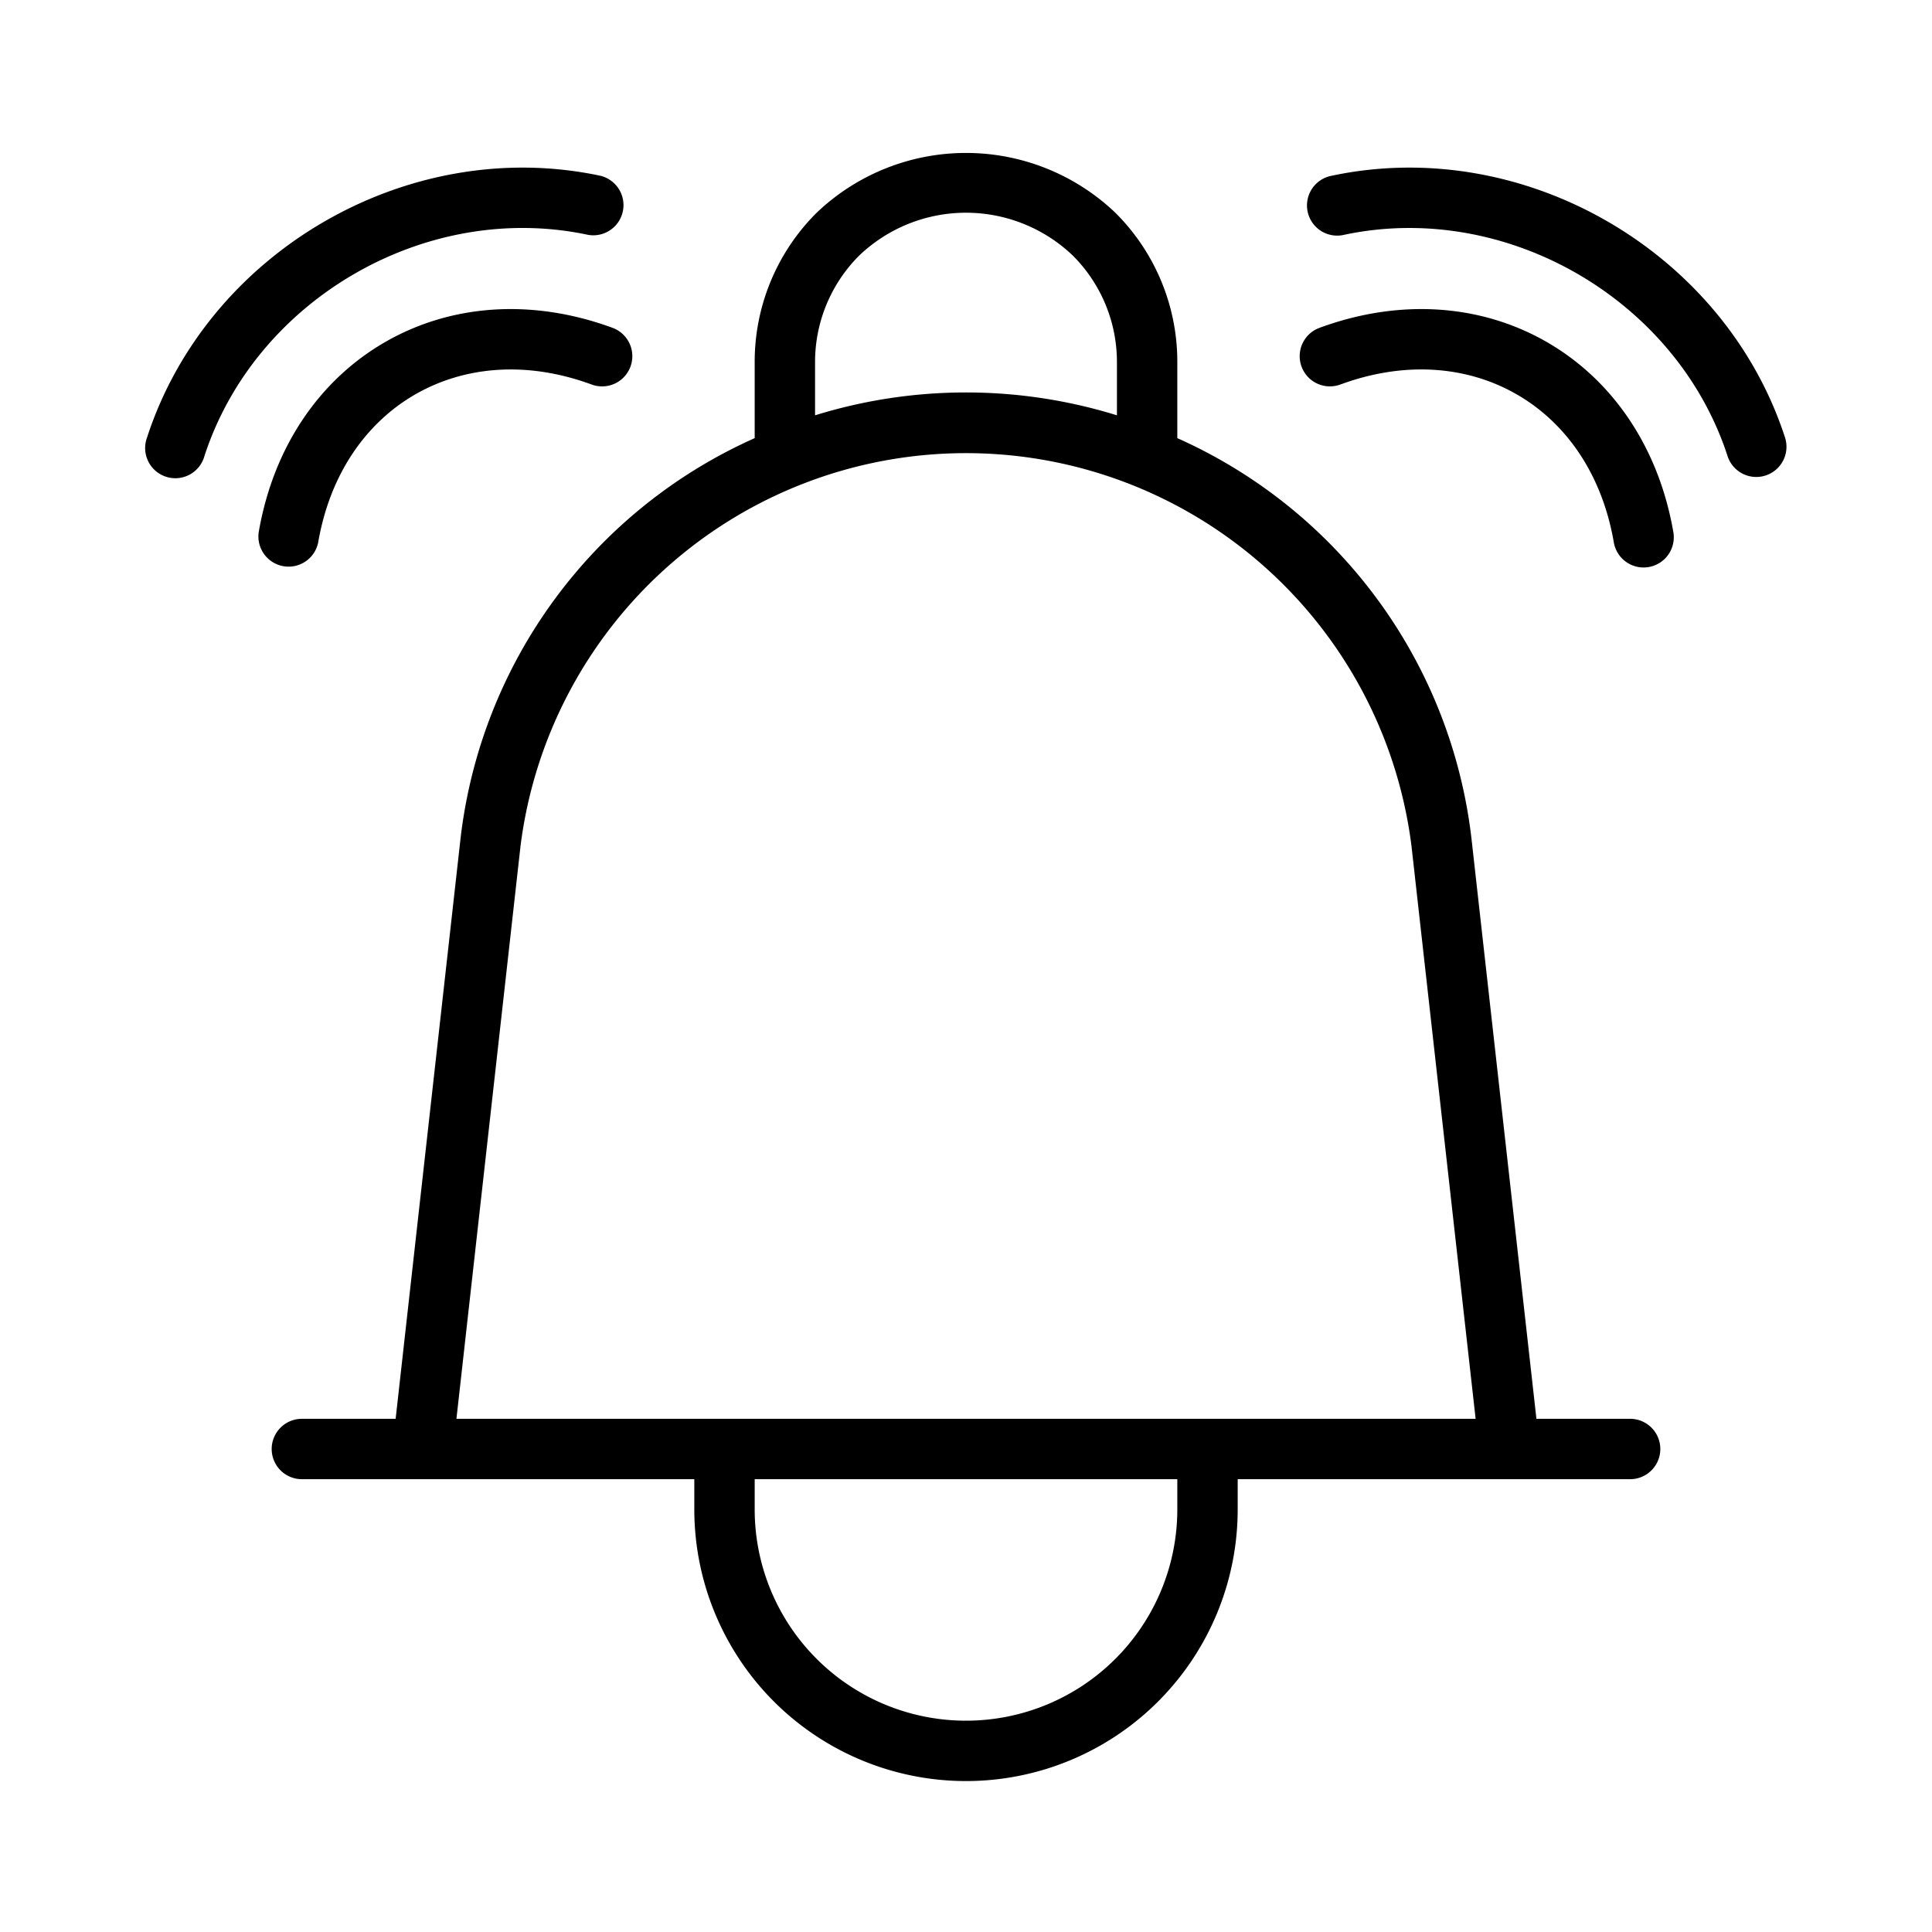 <svg xmlns="http://www.w3.org/2000/svg" width="32" height="32" viewBox="0 0 32 32"><path d="M27 23.5h-1.552l-1.075-9.604A8.31 8.31 0 0 0 19.5 7.257V6a3.48 3.48 0 0 0-1.025-2.475 3.584 3.584 0 0 0-4.95 0A3.48 3.48 0 0 0 12.5 6v1.257a8.31 8.31 0 0 0-4.873 6.639L6.553 23.5H5a.5.5 0 0 0 0 1h6.5v.5a4.5 4.5 0 0 0 9 0v-.5H27a.5.5 0 0 0 0-1M13.5 6a2.49 2.49 0 0 1 .732-1.768 2.56 2.56 0 0 1 3.536 0A2.49 2.49 0 0 1 18.5 6v.879a8.44 8.44 0 0 0-5 0zm-4.878 8.008a7.437 7.437 0 0 1 14.756-.001l1.063 9.493H7.56zM19.5 25a3.5 3.5 0 0 1-7 0v-.5h7zM28.614 7.554c-.846-2.6-3.675-4.233-6.35-3.665a.5.5 0 1 1-.207-.978c3.175-.675 6.504 1.248 7.508 4.334a.5.5 0 1 1-.951.31M22.2 6.369c1.094-.403 2.126-.297 2.925.165.799.46 1.407 1.301 1.605 2.45a.5.5 0 1 0 .986-.17c-.245-1.416-1.014-2.524-2.091-3.146-1.078-.623-2.422-.734-3.77-.238a.5.5 0 1 0 .344.939M9.736 3.889C7.06 3.32 4.232 4.954 3.386 7.554a.5.5 0 1 1-.95-.309C3.439 4.16 6.768 2.236 9.943 2.911a.5.5 0 0 1-.207.978M5.27 8.985c.198-1.15.806-1.99 1.605-2.451s1.83-.568 2.925-.165a.5.5 0 1 0 .346-.939c-1.35-.496-2.693-.385-3.771.238-1.078.622-1.846 1.73-2.09 3.147a.5.5 0 0 0 .985.17"/></svg>